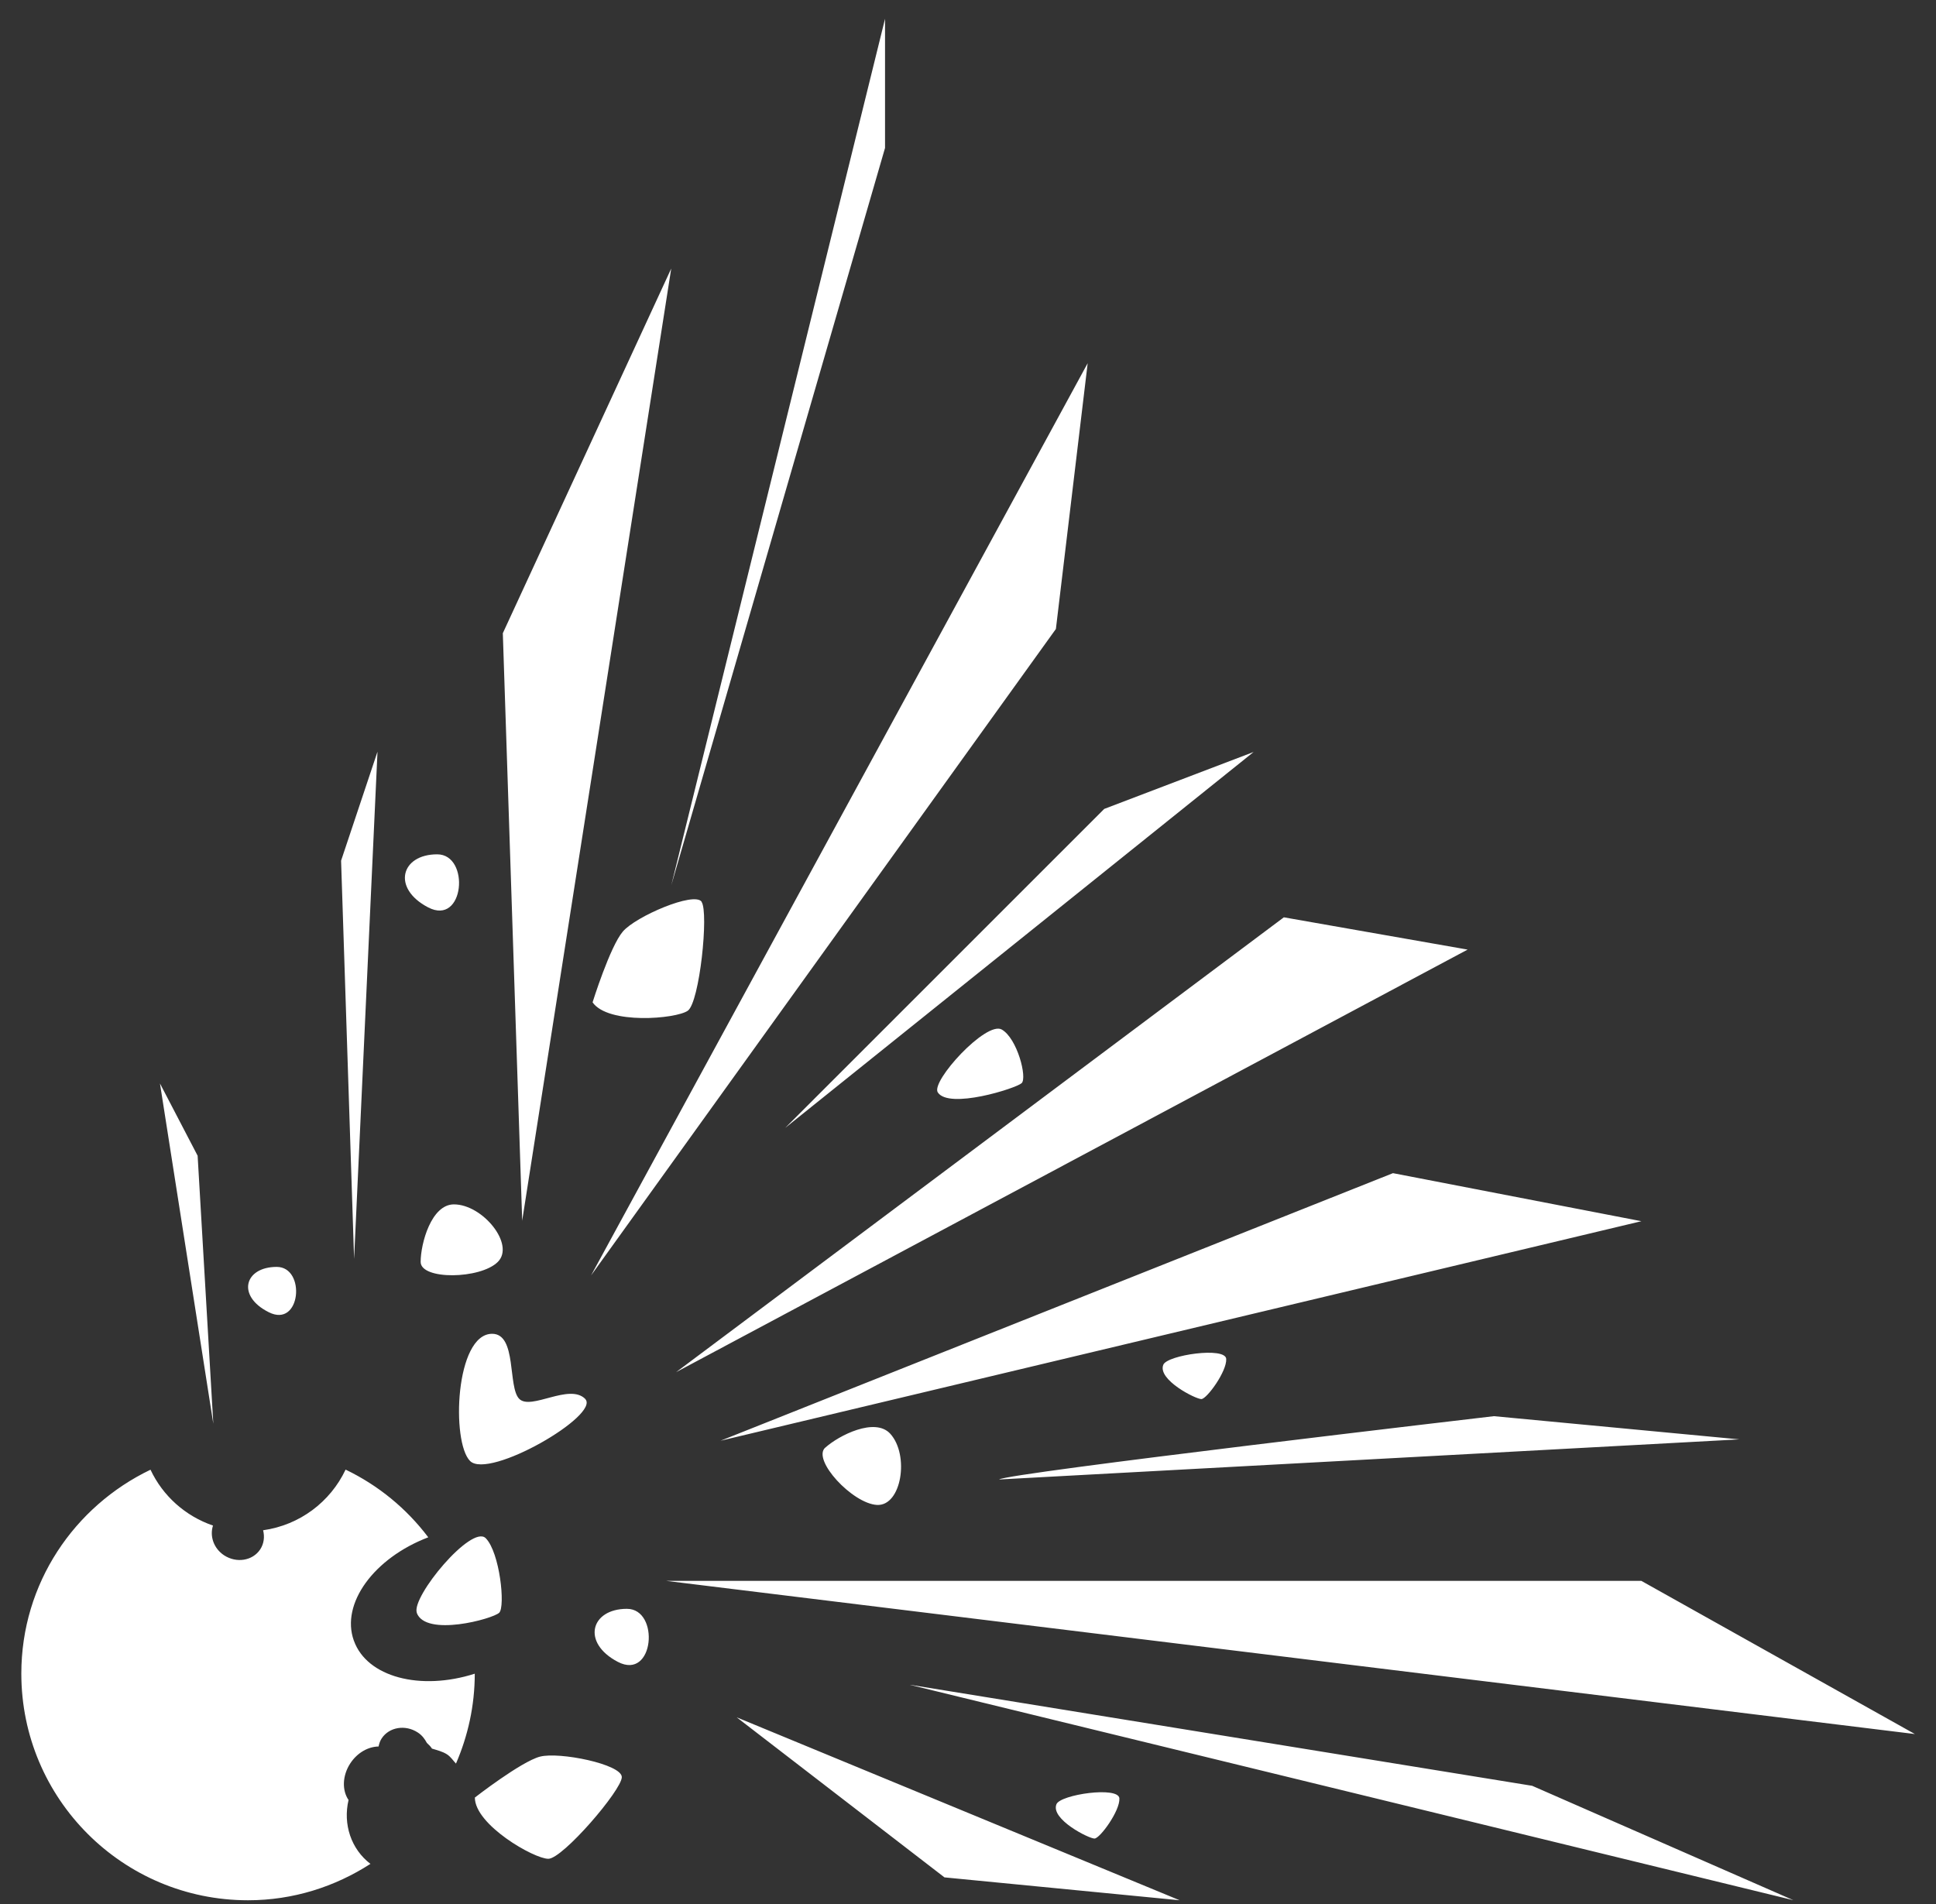 <svg width="61" height="60" viewBox="0 0 61 60" fill="none" xmlns="http://www.w3.org/2000/svg">
<rect x="0" y="0" width="61" height="60" fill="#333333" stroke="none"/>
<path d="M16.454 38.483L15.843 19.954L21.149 8.463L16.451 38.48L16.454 38.483ZM33.269 19.824L34.271 11.445L18.624 40.191L33.269 19.821V19.824ZM46.242 29.924L40.452 28.907L21.303 43.24L46.242 29.924ZM39.499 23.697L34.792 25.491L24.741 35.542L39.499 23.697ZM27.886 0.592L21.152 27.893L27.886 4.662V0.589V0.592ZM11.891 23.697L10.747 27.122L11.157 39.673L11.894 23.697H11.891ZM6.227 36.42L5.04 34.142L6.721 44.865L6.227 36.42ZM22.703 45.401L51.718 38.483L43.89 36.969L22.703 45.401ZM54.804 45.358L47.071 44.627C47.071 44.627 31.678 46.425 31.481 46.622L54.804 45.358ZM51.718 49.816H20.983L60.335 54.644L51.714 49.816H51.718ZM28.681 53.096L56.505 59.879L48.277 56.275L28.681 53.093V53.096ZM29.763 59.161L37.169 59.882L23.212 54.117L29.763 59.164V59.161ZM17.012 55.356C16.411 55.517 14.962 56.645 14.962 56.645C14.962 57.505 16.824 58.575 17.277 58.575C17.73 58.575 19.592 56.407 19.592 56.001C19.592 55.594 17.619 55.196 17.015 55.356H17.012ZM22.108 28.417C21.877 28.084 20.027 28.879 19.623 29.357C19.219 29.832 18.671 31.586 18.671 31.586C19.161 32.292 21.3 32.11 21.67 31.851C22.043 31.592 22.336 28.753 22.105 28.42L22.108 28.417ZM13.13 50.821C13.408 51.595 15.532 51.015 15.729 50.821C15.927 50.627 15.748 48.919 15.304 48.472C14.86 48.028 12.955 50.322 13.133 50.821H13.13ZM35.27 56.673C35.248 56.281 33.41 56.549 33.287 56.855C33.093 57.326 34.317 57.946 34.489 57.937C34.662 57.927 35.291 57.064 35.27 56.673ZM38.636 42.824C38.615 42.432 36.777 42.7 36.654 43.006C36.46 43.477 37.684 44.097 37.856 44.088C38.029 44.078 38.658 43.215 38.636 42.824ZM31.564 32.443C31.074 32.163 29.326 34.074 29.547 34.422C29.893 34.965 32.008 34.299 32.19 34.133C32.371 33.966 32.054 32.724 31.564 32.443ZM19.753 50.698C18.609 50.698 18.316 51.767 19.466 52.369C20.616 52.97 20.798 50.698 19.753 50.698ZM8.466 41.35C9.483 41.865 9.647 39.923 8.719 39.923C7.704 39.923 7.445 40.838 8.466 41.35ZM13.488 28.593C14.638 29.194 14.82 26.922 13.775 26.922C12.631 26.922 12.338 27.991 13.488 28.593ZM18.439 44.082C17.937 43.582 16.731 44.452 16.361 44.082C15.992 43.712 16.294 42.031 15.507 42.031C14.342 42.031 14.216 45.444 14.811 46.039C15.406 46.634 18.939 44.584 18.436 44.082H18.439ZM13.254 39.765C13.254 40.339 15.137 40.314 15.686 39.765C16.235 39.217 15.208 37.953 14.302 37.953C13.587 37.953 13.254 39.192 13.254 39.765ZM26.002 45.617C25.577 45.999 26.859 47.383 27.633 47.424C28.407 47.464 28.66 45.854 28.052 45.182C27.571 44.652 26.427 45.235 26.002 45.62V45.617ZM11.148 51.697C10.732 50.534 11.78 49.098 13.494 48.444C12.81 47.538 11.922 46.807 10.889 46.311C10.408 47.328 9.446 48.059 8.29 48.222C8.342 48.426 8.318 48.644 8.198 48.826C7.96 49.184 7.452 49.267 7.06 49.011C6.73 48.792 6.604 48.407 6.711 48.074C5.839 47.775 5.13 47.14 4.742 46.314C2.34 47.467 0.672 49.896 0.672 52.739C0.672 56.685 3.869 59.882 7.815 59.882C9.24 59.882 10.559 59.453 11.672 58.735C11.062 58.27 10.803 57.487 10.982 56.722C10.775 56.42 10.781 55.957 11.04 55.563C11.265 55.224 11.607 55.042 11.928 55.036C11.947 54.946 11.974 54.86 12.027 54.78C12.264 54.422 12.773 54.339 13.164 54.595C13.297 54.681 13.383 54.798 13.451 54.925C13.513 54.98 13.568 55.036 13.611 55.103C13.772 55.153 13.938 55.19 14.086 55.285C14.203 55.362 14.274 55.476 14.367 55.575C14.743 54.706 14.959 53.75 14.959 52.742C13.244 53.291 11.561 52.85 11.151 51.703L11.148 51.697Z" fill="white"/>
</svg>
